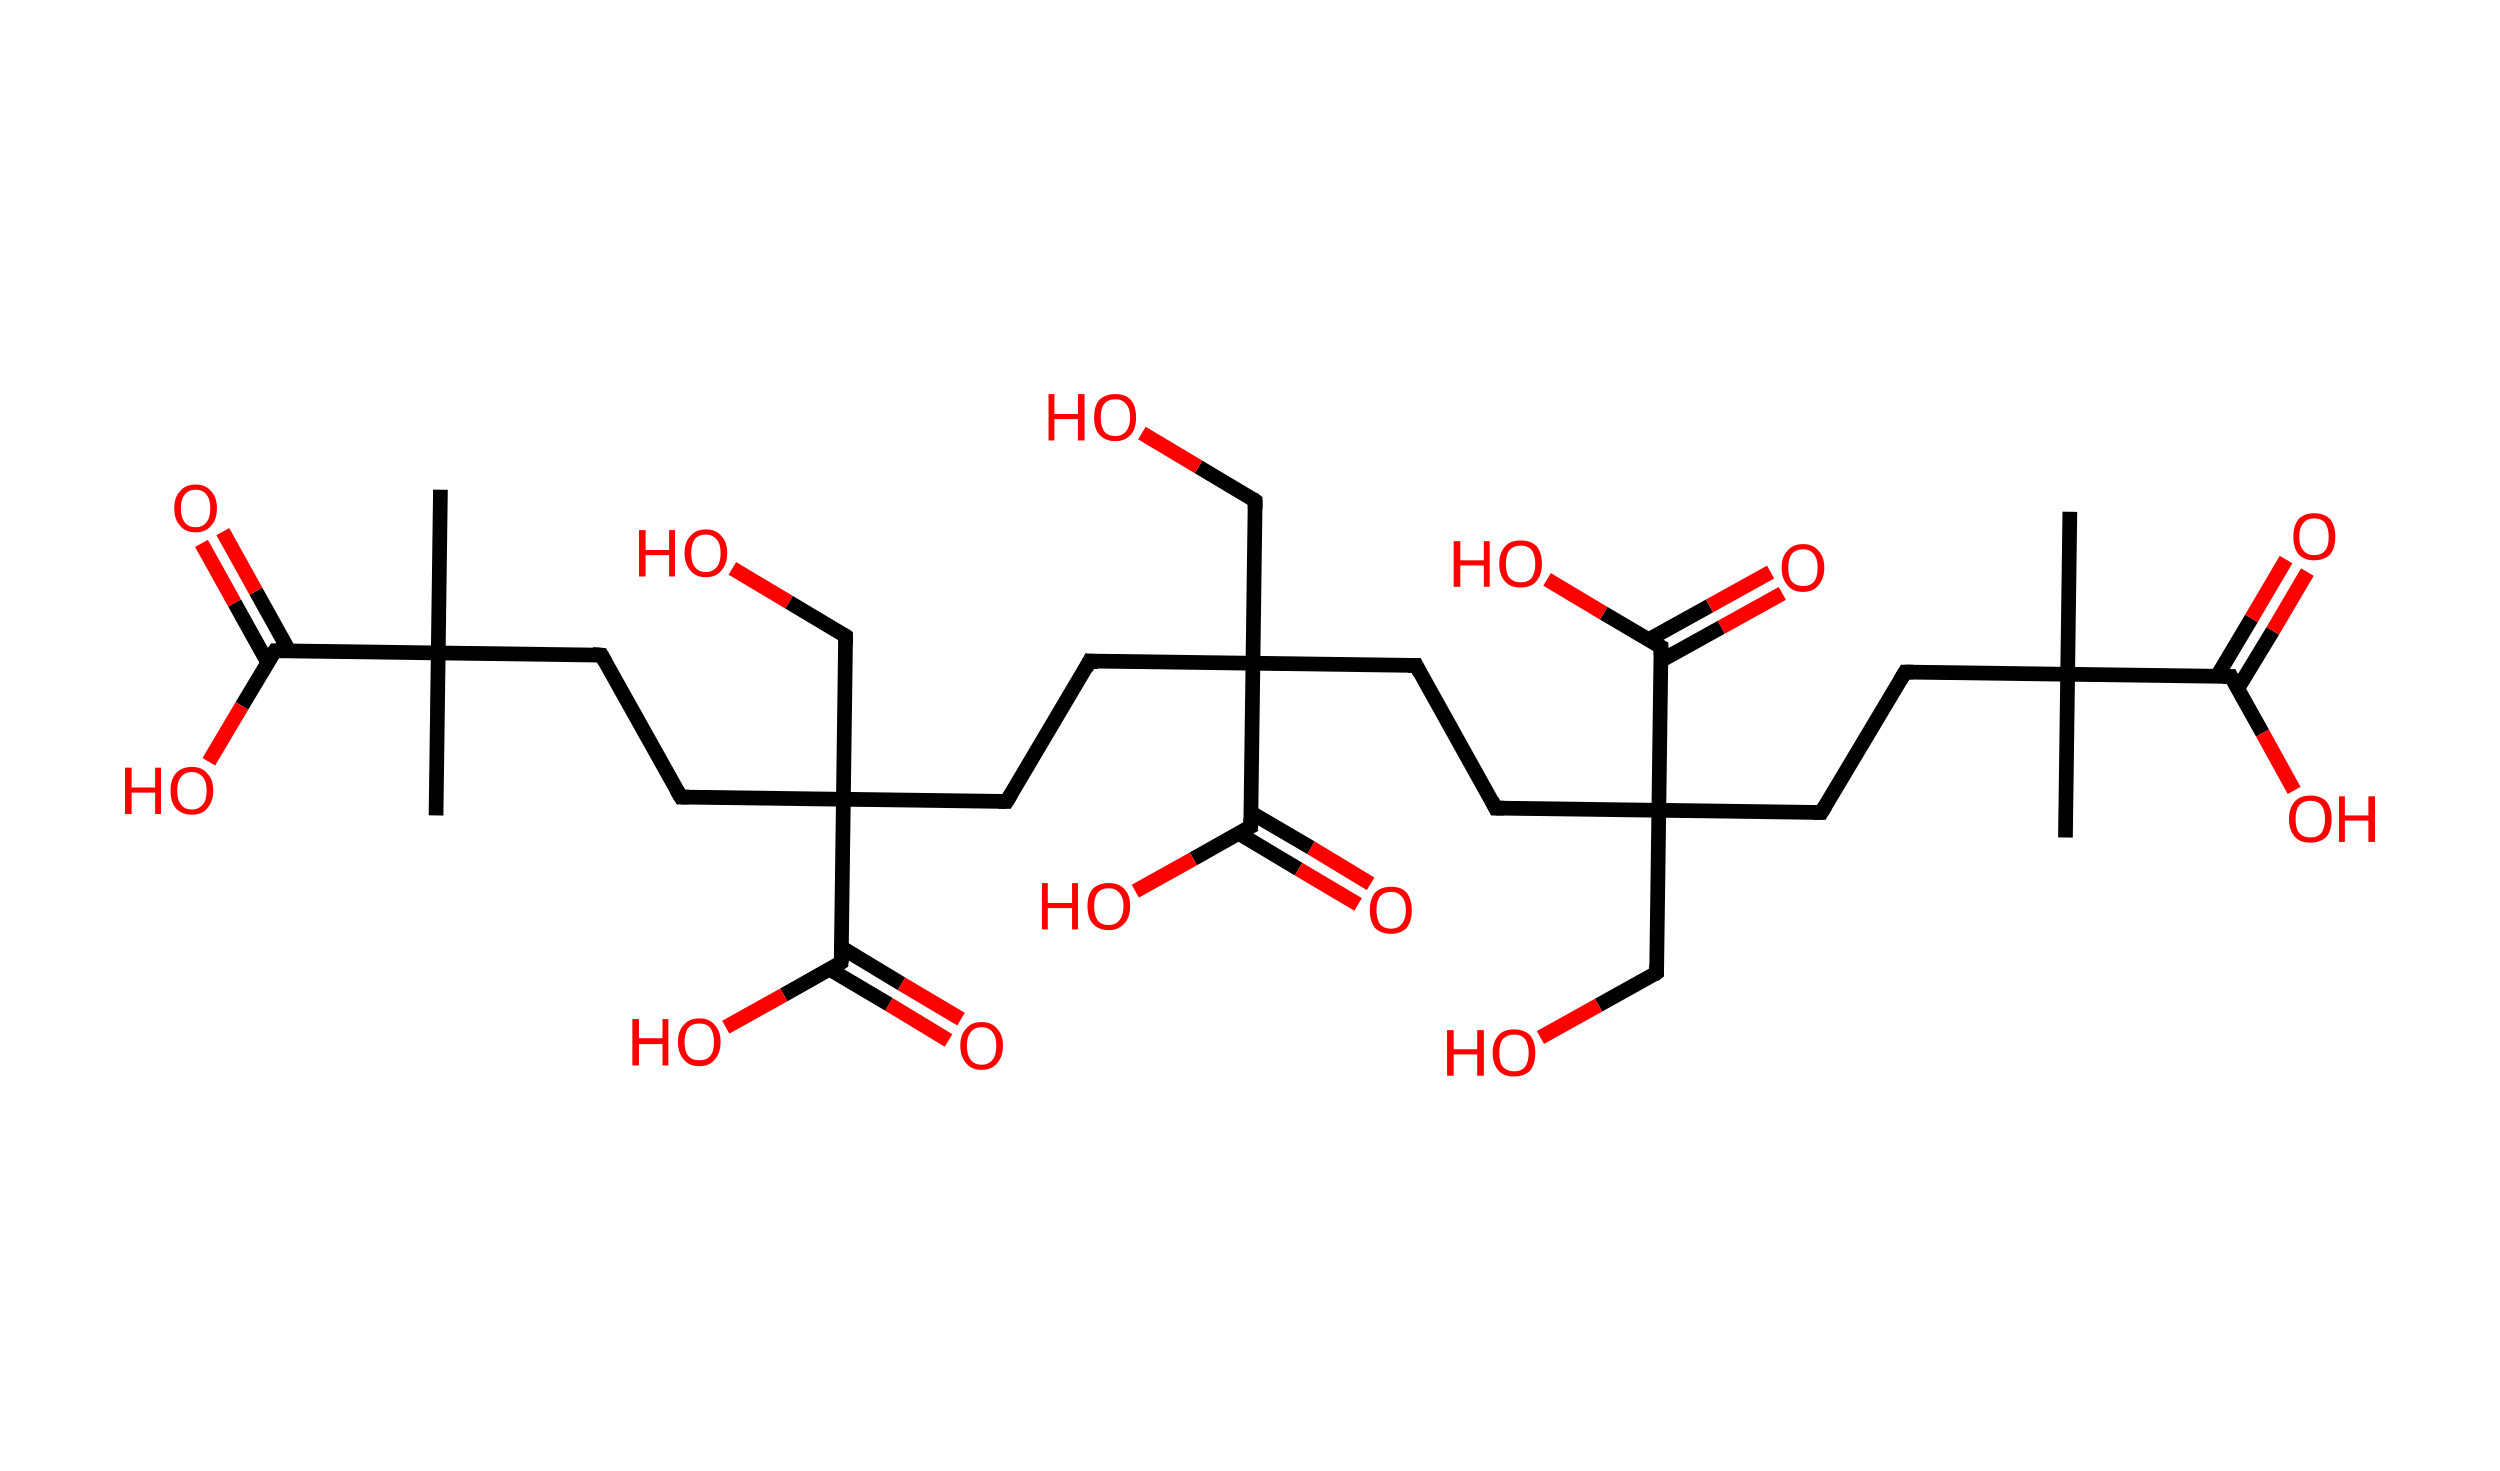 <?xml version='1.0' encoding='ASCII' standalone='yes'?>
<svg xmlns="http://www.w3.org/2000/svg" xmlns:rdkit="http://www.rdkit.org/xml" xmlns:xlink="http://www.w3.org/1999/xlink" version="1.1" baseProfile="full" xml:space="preserve" width="340px" height="200px" viewBox="0 0 340 200">
<!-- END OF HEADER -->
<rect style="opacity:1.0;fill:#FFFFFF;stroke:none" width="340.0" height="200.0" x="0.0" y="0.0"> </rect>
<path class="bond-0 atom-0 atom-1" d="M 281.5,69.6 L 281.2,91.7" style="fill:none;fill-rule:evenodd;stroke:#000000;stroke-width:2.0px;stroke-linecap:butt;stroke-linejoin:miter;stroke-opacity:1"/>
<path class="bond-1 atom-1 atom-2" d="M 281.2,91.7 L 280.9,113.9" style="fill:none;fill-rule:evenodd;stroke:#000000;stroke-width:2.0px;stroke-linecap:butt;stroke-linejoin:miter;stroke-opacity:1"/>
<path class="bond-2 atom-1 atom-3" d="M 281.2,91.7 L 259.1,91.4" style="fill:none;fill-rule:evenodd;stroke:#000000;stroke-width:2.0px;stroke-linecap:butt;stroke-linejoin:miter;stroke-opacity:1"/>
<path class="bond-3 atom-3 atom-4" d="M 259.1,91.4 L 247.7,110.5" style="fill:none;fill-rule:evenodd;stroke:#000000;stroke-width:2.0px;stroke-linecap:butt;stroke-linejoin:miter;stroke-opacity:1"/>
<path class="bond-4 atom-4 atom-5" d="M 247.7,110.5 L 225.6,110.2" style="fill:none;fill-rule:evenodd;stroke:#000000;stroke-width:2.0px;stroke-linecap:butt;stroke-linejoin:miter;stroke-opacity:1"/>
<path class="bond-5 atom-5 atom-6" d="M 225.6,110.2 L 225.3,132.3" style="fill:none;fill-rule:evenodd;stroke:#000000;stroke-width:2.0px;stroke-linecap:butt;stroke-linejoin:miter;stroke-opacity:1"/>
<path class="bond-6 atom-6 atom-7" d="M 225.3,132.3 L 217.4,136.7" style="fill:none;fill-rule:evenodd;stroke:#000000;stroke-width:2.0px;stroke-linecap:butt;stroke-linejoin:miter;stroke-opacity:1"/>
<path class="bond-6 atom-6 atom-7" d="M 217.4,136.7 L 209.5,141.1" style="fill:none;fill-rule:evenodd;stroke:#FF0000;stroke-width:2.0px;stroke-linecap:butt;stroke-linejoin:miter;stroke-opacity:1"/>
<path class="bond-7 atom-5 atom-8" d="M 225.6,110.2 L 203.4,109.9" style="fill:none;fill-rule:evenodd;stroke:#000000;stroke-width:2.0px;stroke-linecap:butt;stroke-linejoin:miter;stroke-opacity:1"/>
<path class="bond-8 atom-8 atom-9" d="M 203.4,109.9 L 192.6,90.5" style="fill:none;fill-rule:evenodd;stroke:#000000;stroke-width:2.0px;stroke-linecap:butt;stroke-linejoin:miter;stroke-opacity:1"/>
<path class="bond-9 atom-9 atom-10" d="M 192.6,90.5 L 170.4,90.2" style="fill:none;fill-rule:evenodd;stroke:#000000;stroke-width:2.0px;stroke-linecap:butt;stroke-linejoin:miter;stroke-opacity:1"/>
<path class="bond-10 atom-10 atom-11" d="M 170.4,90.2 L 170.7,68.1" style="fill:none;fill-rule:evenodd;stroke:#000000;stroke-width:2.0px;stroke-linecap:butt;stroke-linejoin:miter;stroke-opacity:1"/>
<path class="bond-11 atom-11 atom-12" d="M 170.7,68.1 L 163.0,63.5" style="fill:none;fill-rule:evenodd;stroke:#000000;stroke-width:2.0px;stroke-linecap:butt;stroke-linejoin:miter;stroke-opacity:1"/>
<path class="bond-11 atom-11 atom-12" d="M 163.0,63.5 L 155.3,58.9" style="fill:none;fill-rule:evenodd;stroke:#FF0000;stroke-width:2.0px;stroke-linecap:butt;stroke-linejoin:miter;stroke-opacity:1"/>
<path class="bond-12 atom-10 atom-13" d="M 170.4,90.2 L 148.2,89.9" style="fill:none;fill-rule:evenodd;stroke:#000000;stroke-width:2.0px;stroke-linecap:butt;stroke-linejoin:miter;stroke-opacity:1"/>
<path class="bond-13 atom-13 atom-14" d="M 148.2,89.9 L 136.9,109.0" style="fill:none;fill-rule:evenodd;stroke:#000000;stroke-width:2.0px;stroke-linecap:butt;stroke-linejoin:miter;stroke-opacity:1"/>
<path class="bond-14 atom-14 atom-15" d="M 136.9,109.0 L 114.7,108.7" style="fill:none;fill-rule:evenodd;stroke:#000000;stroke-width:2.0px;stroke-linecap:butt;stroke-linejoin:miter;stroke-opacity:1"/>
<path class="bond-15 atom-15 atom-16" d="M 114.7,108.7 L 115.0,86.5" style="fill:none;fill-rule:evenodd;stroke:#000000;stroke-width:2.0px;stroke-linecap:butt;stroke-linejoin:miter;stroke-opacity:1"/>
<path class="bond-16 atom-16 atom-17" d="M 115.0,86.5 L 107.3,81.9" style="fill:none;fill-rule:evenodd;stroke:#000000;stroke-width:2.0px;stroke-linecap:butt;stroke-linejoin:miter;stroke-opacity:1"/>
<path class="bond-16 atom-16 atom-17" d="M 107.3,81.9 L 99.6,77.3" style="fill:none;fill-rule:evenodd;stroke:#FF0000;stroke-width:2.0px;stroke-linecap:butt;stroke-linejoin:miter;stroke-opacity:1"/>
<path class="bond-17 atom-15 atom-18" d="M 114.7,108.7 L 92.6,108.4" style="fill:none;fill-rule:evenodd;stroke:#000000;stroke-width:2.0px;stroke-linecap:butt;stroke-linejoin:miter;stroke-opacity:1"/>
<path class="bond-18 atom-18 atom-19" d="M 92.6,108.4 L 81.8,89.1" style="fill:none;fill-rule:evenodd;stroke:#000000;stroke-width:2.0px;stroke-linecap:butt;stroke-linejoin:miter;stroke-opacity:1"/>
<path class="bond-19 atom-19 atom-20" d="M 81.8,89.1 L 59.6,88.8" style="fill:none;fill-rule:evenodd;stroke:#000000;stroke-width:2.0px;stroke-linecap:butt;stroke-linejoin:miter;stroke-opacity:1"/>
<path class="bond-20 atom-20 atom-21" d="M 59.6,88.8 L 59.3,110.9" style="fill:none;fill-rule:evenodd;stroke:#000000;stroke-width:2.0px;stroke-linecap:butt;stroke-linejoin:miter;stroke-opacity:1"/>
<path class="bond-21 atom-20 atom-22" d="M 59.6,88.8 L 59.9,66.6" style="fill:none;fill-rule:evenodd;stroke:#000000;stroke-width:2.0px;stroke-linecap:butt;stroke-linejoin:miter;stroke-opacity:1"/>
<path class="bond-22 atom-20 atom-23" d="M 59.6,88.8 L 37.4,88.5" style="fill:none;fill-rule:evenodd;stroke:#000000;stroke-width:2.0px;stroke-linecap:butt;stroke-linejoin:miter;stroke-opacity:1"/>
<path class="bond-23 atom-23 atom-24" d="M 39.3,88.5 L 34.8,80.4" style="fill:none;fill-rule:evenodd;stroke:#000000;stroke-width:2.0px;stroke-linecap:butt;stroke-linejoin:miter;stroke-opacity:1"/>
<path class="bond-23 atom-23 atom-24" d="M 34.8,80.4 L 30.3,72.3" style="fill:none;fill-rule:evenodd;stroke:#FF0000;stroke-width:2.0px;stroke-linecap:butt;stroke-linejoin:miter;stroke-opacity:1"/>
<path class="bond-23 atom-23 atom-24" d="M 36.4,90.1 L 31.9,82.0" style="fill:none;fill-rule:evenodd;stroke:#000000;stroke-width:2.0px;stroke-linecap:butt;stroke-linejoin:miter;stroke-opacity:1"/>
<path class="bond-23 atom-23 atom-24" d="M 31.9,82.0 L 27.4,73.9" style="fill:none;fill-rule:evenodd;stroke:#FF0000;stroke-width:2.0px;stroke-linecap:butt;stroke-linejoin:miter;stroke-opacity:1"/>
<path class="bond-24 atom-23 atom-25" d="M 37.4,88.5 L 32.9,96.0" style="fill:none;fill-rule:evenodd;stroke:#000000;stroke-width:2.0px;stroke-linecap:butt;stroke-linejoin:miter;stroke-opacity:1"/>
<path class="bond-24 atom-23 atom-25" d="M 32.9,96.0 L 28.4,103.6" style="fill:none;fill-rule:evenodd;stroke:#FF0000;stroke-width:2.0px;stroke-linecap:butt;stroke-linejoin:miter;stroke-opacity:1"/>
<path class="bond-25 atom-15 atom-26" d="M 114.7,108.7 L 114.4,130.9" style="fill:none;fill-rule:evenodd;stroke:#000000;stroke-width:2.0px;stroke-linecap:butt;stroke-linejoin:miter;stroke-opacity:1"/>
<path class="bond-26 atom-26 atom-27" d="M 112.8,131.8 L 120.9,136.6" style="fill:none;fill-rule:evenodd;stroke:#000000;stroke-width:2.0px;stroke-linecap:butt;stroke-linejoin:miter;stroke-opacity:1"/>
<path class="bond-26 atom-26 atom-27" d="M 120.9,136.6 L 129.0,141.5" style="fill:none;fill-rule:evenodd;stroke:#FF0000;stroke-width:2.0px;stroke-linecap:butt;stroke-linejoin:miter;stroke-opacity:1"/>
<path class="bond-26 atom-26 atom-27" d="M 114.5,128.9 L 122.6,133.8" style="fill:none;fill-rule:evenodd;stroke:#000000;stroke-width:2.0px;stroke-linecap:butt;stroke-linejoin:miter;stroke-opacity:1"/>
<path class="bond-26 atom-26 atom-27" d="M 122.6,133.8 L 130.7,138.6" style="fill:none;fill-rule:evenodd;stroke:#FF0000;stroke-width:2.0px;stroke-linecap:butt;stroke-linejoin:miter;stroke-opacity:1"/>
<path class="bond-27 atom-26 atom-28" d="M 114.4,130.9 L 106.6,135.3" style="fill:none;fill-rule:evenodd;stroke:#000000;stroke-width:2.0px;stroke-linecap:butt;stroke-linejoin:miter;stroke-opacity:1"/>
<path class="bond-27 atom-26 atom-28" d="M 106.6,135.3 L 98.7,139.7" style="fill:none;fill-rule:evenodd;stroke:#FF0000;stroke-width:2.0px;stroke-linecap:butt;stroke-linejoin:miter;stroke-opacity:1"/>
<path class="bond-28 atom-10 atom-29" d="M 170.4,90.2 L 170.1,112.4" style="fill:none;fill-rule:evenodd;stroke:#000000;stroke-width:2.0px;stroke-linecap:butt;stroke-linejoin:miter;stroke-opacity:1"/>
<path class="bond-29 atom-29 atom-30" d="M 168.4,113.3 L 176.6,118.2" style="fill:none;fill-rule:evenodd;stroke:#000000;stroke-width:2.0px;stroke-linecap:butt;stroke-linejoin:miter;stroke-opacity:1"/>
<path class="bond-29 atom-29 atom-30" d="M 176.6,118.2 L 184.7,123.0" style="fill:none;fill-rule:evenodd;stroke:#FF0000;stroke-width:2.0px;stroke-linecap:butt;stroke-linejoin:miter;stroke-opacity:1"/>
<path class="bond-29 atom-29 atom-30" d="M 170.1,110.5 L 178.3,115.3" style="fill:none;fill-rule:evenodd;stroke:#000000;stroke-width:2.0px;stroke-linecap:butt;stroke-linejoin:miter;stroke-opacity:1"/>
<path class="bond-29 atom-29 atom-30" d="M 178.3,115.3 L 186.4,120.2" style="fill:none;fill-rule:evenodd;stroke:#FF0000;stroke-width:2.0px;stroke-linecap:butt;stroke-linejoin:miter;stroke-opacity:1"/>
<path class="bond-30 atom-29 atom-31" d="M 170.1,112.4 L 162.3,116.8" style="fill:none;fill-rule:evenodd;stroke:#000000;stroke-width:2.0px;stroke-linecap:butt;stroke-linejoin:miter;stroke-opacity:1"/>
<path class="bond-30 atom-29 atom-31" d="M 162.3,116.8 L 154.4,121.2" style="fill:none;fill-rule:evenodd;stroke:#FF0000;stroke-width:2.0px;stroke-linecap:butt;stroke-linejoin:miter;stroke-opacity:1"/>
<path class="bond-31 atom-5 atom-32" d="M 225.6,110.2 L 225.9,88.0" style="fill:none;fill-rule:evenodd;stroke:#000000;stroke-width:2.0px;stroke-linecap:butt;stroke-linejoin:miter;stroke-opacity:1"/>
<path class="bond-32 atom-32 atom-33" d="M 225.8,89.9 L 234.1,85.3" style="fill:none;fill-rule:evenodd;stroke:#000000;stroke-width:2.0px;stroke-linecap:butt;stroke-linejoin:miter;stroke-opacity:1"/>
<path class="bond-32 atom-32 atom-33" d="M 234.1,85.3 L 242.4,80.7" style="fill:none;fill-rule:evenodd;stroke:#FF0000;stroke-width:2.0px;stroke-linecap:butt;stroke-linejoin:miter;stroke-opacity:1"/>
<path class="bond-32 atom-32 atom-33" d="M 224.2,87.0 L 232.5,82.4" style="fill:none;fill-rule:evenodd;stroke:#000000;stroke-width:2.0px;stroke-linecap:butt;stroke-linejoin:miter;stroke-opacity:1"/>
<path class="bond-32 atom-32 atom-33" d="M 232.5,82.4 L 240.8,77.8" style="fill:none;fill-rule:evenodd;stroke:#FF0000;stroke-width:2.0px;stroke-linecap:butt;stroke-linejoin:miter;stroke-opacity:1"/>
<path class="bond-33 atom-32 atom-34" d="M 225.9,88.0 L 218.1,83.4" style="fill:none;fill-rule:evenodd;stroke:#000000;stroke-width:2.0px;stroke-linecap:butt;stroke-linejoin:miter;stroke-opacity:1"/>
<path class="bond-33 atom-32 atom-34" d="M 218.1,83.4 L 210.4,78.8" style="fill:none;fill-rule:evenodd;stroke:#FF0000;stroke-width:2.0px;stroke-linecap:butt;stroke-linejoin:miter;stroke-opacity:1"/>
<path class="bond-34 atom-1 atom-35" d="M 281.2,91.7 L 303.4,92.0" style="fill:none;fill-rule:evenodd;stroke:#000000;stroke-width:2.0px;stroke-linecap:butt;stroke-linejoin:miter;stroke-opacity:1"/>
<path class="bond-35 atom-35 atom-36" d="M 304.3,93.7 L 309.1,85.8" style="fill:none;fill-rule:evenodd;stroke:#000000;stroke-width:2.0px;stroke-linecap:butt;stroke-linejoin:miter;stroke-opacity:1"/>
<path class="bond-35 atom-35 atom-36" d="M 309.1,85.8 L 313.8,77.8" style="fill:none;fill-rule:evenodd;stroke:#FF0000;stroke-width:2.0px;stroke-linecap:butt;stroke-linejoin:miter;stroke-opacity:1"/>
<path class="bond-35 atom-35 atom-36" d="M 301.5,92.0 L 306.2,84.1" style="fill:none;fill-rule:evenodd;stroke:#000000;stroke-width:2.0px;stroke-linecap:butt;stroke-linejoin:miter;stroke-opacity:1"/>
<path class="bond-35 atom-35 atom-36" d="M 306.2,84.1 L 310.9,76.1" style="fill:none;fill-rule:evenodd;stroke:#FF0000;stroke-width:2.0px;stroke-linecap:butt;stroke-linejoin:miter;stroke-opacity:1"/>
<path class="bond-36 atom-35 atom-37" d="M 303.4,92.0 L 307.7,99.7" style="fill:none;fill-rule:evenodd;stroke:#000000;stroke-width:2.0px;stroke-linecap:butt;stroke-linejoin:miter;stroke-opacity:1"/>
<path class="bond-36 atom-35 atom-37" d="M 307.7,99.7 L 312.0,107.5" style="fill:none;fill-rule:evenodd;stroke:#FF0000;stroke-width:2.0px;stroke-linecap:butt;stroke-linejoin:miter;stroke-opacity:1"/>
<path d="M 260.2,91.4 L 259.1,91.4 L 258.5,92.4" style="fill:none;stroke:#000000;stroke-width:2.0px;stroke-linecap:butt;stroke-linejoin:miter;stroke-opacity:1;"/>
<path d="M 248.3,109.5 L 247.7,110.5 L 246.6,110.5" style="fill:none;stroke:#000000;stroke-width:2.0px;stroke-linecap:butt;stroke-linejoin:miter;stroke-opacity:1;"/>
<path d="M 225.3,131.2 L 225.3,132.3 L 224.9,132.6" style="fill:none;stroke:#000000;stroke-width:2.0px;stroke-linecap:butt;stroke-linejoin:miter;stroke-opacity:1;"/>
<path d="M 204.5,109.9 L 203.4,109.9 L 202.9,108.9" style="fill:none;stroke:#000000;stroke-width:2.0px;stroke-linecap:butt;stroke-linejoin:miter;stroke-opacity:1;"/>
<path d="M 193.1,91.5 L 192.6,90.5 L 191.5,90.5" style="fill:none;stroke:#000000;stroke-width:2.0px;stroke-linecap:butt;stroke-linejoin:miter;stroke-opacity:1;"/>
<path d="M 170.7,69.2 L 170.7,68.1 L 170.3,67.8" style="fill:none;stroke:#000000;stroke-width:2.0px;stroke-linecap:butt;stroke-linejoin:miter;stroke-opacity:1;"/>
<path d="M 149.4,90.0 L 148.2,89.9 L 147.7,90.9" style="fill:none;stroke:#000000;stroke-width:2.0px;stroke-linecap:butt;stroke-linejoin:miter;stroke-opacity:1;"/>
<path d="M 137.5,108.0 L 136.9,109.0 L 135.8,109.0" style="fill:none;stroke:#000000;stroke-width:2.0px;stroke-linecap:butt;stroke-linejoin:miter;stroke-opacity:1;"/>
<path d="M 115.0,87.6 L 115.0,86.5 L 114.7,86.3" style="fill:none;stroke:#000000;stroke-width:2.0px;stroke-linecap:butt;stroke-linejoin:miter;stroke-opacity:1;"/>
<path d="M 93.7,108.4 L 92.6,108.4 L 92.0,107.4" style="fill:none;stroke:#000000;stroke-width:2.0px;stroke-linecap:butt;stroke-linejoin:miter;stroke-opacity:1;"/>
<path d="M 82.3,90.0 L 81.8,89.1 L 80.6,89.0" style="fill:none;stroke:#000000;stroke-width:2.0px;stroke-linecap:butt;stroke-linejoin:miter;stroke-opacity:1;"/>
<path d="M 38.5,88.5 L 37.4,88.5 L 37.2,88.8" style="fill:none;stroke:#000000;stroke-width:2.0px;stroke-linecap:butt;stroke-linejoin:miter;stroke-opacity:1;"/>
<path d="M 114.5,129.7 L 114.4,130.9 L 114.1,131.1" style="fill:none;stroke:#000000;stroke-width:2.0px;stroke-linecap:butt;stroke-linejoin:miter;stroke-opacity:1;"/>
<path d="M 170.1,111.3 L 170.1,112.4 L 169.7,112.6" style="fill:none;stroke:#000000;stroke-width:2.0px;stroke-linecap:butt;stroke-linejoin:miter;stroke-opacity:1;"/>
<path d="M 225.9,89.1 L 225.9,88.0 L 225.5,87.8" style="fill:none;stroke:#000000;stroke-width:2.0px;stroke-linecap:butt;stroke-linejoin:miter;stroke-opacity:1;"/>
<path d="M 302.3,92.0 L 303.4,92.0 L 303.6,92.4" style="fill:none;stroke:#000000;stroke-width:2.0px;stroke-linecap:butt;stroke-linejoin:miter;stroke-opacity:1;"/>
<path class="atom-7" d="M 196.8 140.1 L 197.7 140.1 L 197.7 142.7 L 200.9 142.7 L 200.9 140.1 L 201.8 140.1 L 201.8 146.3 L 200.9 146.3 L 200.9 143.4 L 197.7 143.4 L 197.7 146.3 L 196.8 146.3 L 196.8 140.1 " fill="#FF0000"/>
<path class="atom-7" d="M 203.0 143.2 Q 203.0 141.7, 203.8 140.8 Q 204.5 140.0, 205.9 140.0 Q 207.3 140.0, 208.1 140.8 Q 208.8 141.7, 208.8 143.2 Q 208.8 144.7, 208.1 145.6 Q 207.3 146.4, 205.9 146.4 Q 204.5 146.4, 203.8 145.6 Q 203.0 144.7, 203.0 143.2 M 205.9 145.7 Q 206.9 145.7, 207.4 145.1 Q 207.9 144.4, 207.9 143.2 Q 207.9 142.0, 207.4 141.3 Q 206.9 140.7, 205.9 140.7 Q 205.0 140.7, 204.4 141.3 Q 203.9 141.9, 203.9 143.2 Q 203.9 144.5, 204.4 145.1 Q 205.0 145.7, 205.9 145.7 " fill="#FF0000"/>
<path class="atom-12" d="M 142.6 53.6 L 143.4 53.6 L 143.4 56.3 L 146.6 56.3 L 146.6 53.6 L 147.5 53.6 L 147.5 59.9 L 146.6 59.9 L 146.6 57.0 L 143.4 57.0 L 143.4 59.9 L 142.6 59.9 L 142.6 53.6 " fill="#FF0000"/>
<path class="atom-12" d="M 148.8 56.8 Q 148.8 55.2, 149.5 54.4 Q 150.3 53.6, 151.7 53.6 Q 153.1 53.6, 153.8 54.4 Q 154.5 55.2, 154.5 56.8 Q 154.5 58.3, 153.8 59.1 Q 153.0 60.0, 151.7 60.0 Q 150.3 60.0, 149.5 59.1 Q 148.8 58.3, 148.8 56.8 M 151.7 59.3 Q 152.6 59.3, 153.1 58.7 Q 153.7 58.0, 153.7 56.8 Q 153.7 55.5, 153.1 54.9 Q 152.6 54.3, 151.7 54.3 Q 150.7 54.3, 150.2 54.9 Q 149.7 55.5, 149.7 56.8 Q 149.7 58.0, 150.2 58.7 Q 150.7 59.3, 151.7 59.3 " fill="#FF0000"/>
<path class="atom-17" d="M 86.9 72.1 L 87.8 72.1 L 87.8 74.8 L 91.0 74.8 L 91.0 72.1 L 91.8 72.1 L 91.8 78.4 L 91.0 78.4 L 91.0 75.5 L 87.8 75.5 L 87.8 78.4 L 86.9 78.4 L 86.9 72.1 " fill="#FF0000"/>
<path class="atom-17" d="M 93.1 75.2 Q 93.1 73.7, 93.9 72.9 Q 94.6 72.0, 96.0 72.0 Q 97.4 72.0, 98.1 72.9 Q 98.9 73.7, 98.9 75.2 Q 98.9 76.7, 98.1 77.6 Q 97.4 78.5, 96.0 78.5 Q 94.6 78.5, 93.9 77.6 Q 93.1 76.7, 93.1 75.2 M 96.0 77.8 Q 96.9 77.8, 97.5 77.1 Q 98.0 76.5, 98.0 75.2 Q 98.0 74.0, 97.5 73.4 Q 96.9 72.7, 96.0 72.7 Q 95.0 72.7, 94.5 73.3 Q 94.0 74.0, 94.0 75.2 Q 94.0 76.5, 94.5 77.1 Q 95.0 77.8, 96.0 77.8 " fill="#FF0000"/>
<path class="atom-24" d="M 23.7 69.1 Q 23.7 67.6, 24.5 66.8 Q 25.2 65.9, 26.6 65.9 Q 28.0 65.9, 28.7 66.8 Q 29.5 67.6, 29.5 69.1 Q 29.5 70.7, 28.7 71.5 Q 28.0 72.4, 26.6 72.4 Q 25.2 72.4, 24.5 71.5 Q 23.7 70.7, 23.7 69.1 M 26.6 71.7 Q 27.6 71.7, 28.1 71.0 Q 28.6 70.4, 28.6 69.1 Q 28.6 67.9, 28.1 67.3 Q 27.6 66.6, 26.6 66.6 Q 25.6 66.6, 25.1 67.3 Q 24.6 67.9, 24.6 69.1 Q 24.6 70.4, 25.1 71.0 Q 25.6 71.7, 26.6 71.7 " fill="#FF0000"/>
<path class="atom-25" d="M 17.0 104.4 L 17.9 104.4 L 17.9 107.1 L 21.1 107.1 L 21.1 104.4 L 21.9 104.4 L 21.9 110.7 L 21.1 110.7 L 21.1 107.8 L 17.9 107.8 L 17.9 110.7 L 17.0 110.7 L 17.0 104.4 " fill="#FF0000"/>
<path class="atom-25" d="M 23.2 107.5 Q 23.2 106.0, 23.9 105.2 Q 24.7 104.3, 26.1 104.3 Q 27.5 104.3, 28.2 105.2 Q 29.0 106.0, 29.0 107.5 Q 29.0 109.0, 28.2 109.9 Q 27.5 110.8, 26.1 110.8 Q 24.7 110.8, 23.9 109.9 Q 23.2 109.1, 23.2 107.5 M 26.1 110.1 Q 27.0 110.1, 27.6 109.4 Q 28.1 108.8, 28.1 107.5 Q 28.1 106.3, 27.6 105.7 Q 27.0 105.0, 26.1 105.0 Q 25.1 105.0, 24.6 105.7 Q 24.1 106.3, 24.1 107.5 Q 24.1 108.8, 24.6 109.4 Q 25.1 110.1, 26.1 110.1 " fill="#FF0000"/>
<path class="atom-27" d="M 130.6 142.2 Q 130.6 140.7, 131.4 139.9 Q 132.1 139.0, 133.5 139.0 Q 134.9 139.0, 135.6 139.9 Q 136.4 140.7, 136.4 142.2 Q 136.4 143.7, 135.6 144.6 Q 134.9 145.5, 133.5 145.5 Q 132.1 145.5, 131.4 144.6 Q 130.6 143.7, 130.6 142.2 M 133.5 144.8 Q 134.5 144.8, 135.0 144.1 Q 135.5 143.5, 135.5 142.2 Q 135.5 141.0, 135.0 140.4 Q 134.5 139.7, 133.5 139.7 Q 132.5 139.7, 132.0 140.4 Q 131.5 141.0, 131.5 142.2 Q 131.5 143.5, 132.0 144.1 Q 132.5 144.8, 133.5 144.8 " fill="#FF0000"/>
<path class="atom-28" d="M 86.0 138.6 L 86.9 138.6 L 86.9 141.2 L 90.1 141.2 L 90.1 138.6 L 90.9 138.6 L 90.9 144.9 L 90.1 144.9 L 90.1 142.0 L 86.9 142.0 L 86.9 144.9 L 86.0 144.9 L 86.0 138.6 " fill="#FF0000"/>
<path class="atom-28" d="M 92.2 141.7 Q 92.2 140.2, 93.0 139.4 Q 93.7 138.5, 95.1 138.5 Q 96.5 138.5, 97.2 139.4 Q 98.0 140.2, 98.0 141.7 Q 98.0 143.2, 97.2 144.1 Q 96.5 145.0, 95.1 145.0 Q 93.7 145.0, 93.0 144.1 Q 92.2 143.2, 92.2 141.7 M 95.1 144.2 Q 96.1 144.2, 96.6 143.6 Q 97.1 143.0, 97.1 141.7 Q 97.1 140.5, 96.6 139.8 Q 96.1 139.2, 95.1 139.2 Q 94.1 139.2, 93.6 139.8 Q 93.1 140.5, 93.1 141.7 Q 93.1 143.0, 93.6 143.6 Q 94.1 144.2, 95.1 144.2 " fill="#FF0000"/>
<path class="atom-30" d="M 186.3 123.8 Q 186.3 122.3, 187.0 121.4 Q 187.8 120.6, 189.2 120.6 Q 190.6 120.6, 191.3 121.4 Q 192.0 122.3, 192.0 123.8 Q 192.0 125.3, 191.3 126.2 Q 190.5 127.0, 189.2 127.0 Q 187.8 127.0, 187.0 126.2 Q 186.3 125.3, 186.3 123.8 M 189.2 126.3 Q 190.1 126.3, 190.6 125.7 Q 191.2 125.0, 191.2 123.8 Q 191.2 122.5, 190.6 121.9 Q 190.1 121.3, 189.2 121.3 Q 188.2 121.3, 187.7 121.9 Q 187.2 122.5, 187.2 123.8 Q 187.2 125.0, 187.7 125.7 Q 188.2 126.3, 189.2 126.3 " fill="#FF0000"/>
<path class="atom-31" d="M 141.7 120.1 L 142.5 120.1 L 142.5 122.8 L 145.8 122.8 L 145.8 120.1 L 146.6 120.1 L 146.6 126.4 L 145.8 126.4 L 145.8 123.5 L 142.5 123.5 L 142.5 126.4 L 141.7 126.4 L 141.7 120.1 " fill="#FF0000"/>
<path class="atom-31" d="M 147.9 123.2 Q 147.9 121.7, 148.6 120.9 Q 149.4 120.1, 150.8 120.1 Q 152.2 120.1, 152.9 120.9 Q 153.7 121.7, 153.7 123.2 Q 153.7 124.8, 152.9 125.6 Q 152.1 126.5, 150.8 126.5 Q 149.4 126.5, 148.6 125.6 Q 147.9 124.8, 147.9 123.2 M 150.8 125.8 Q 151.7 125.8, 152.2 125.2 Q 152.8 124.5, 152.8 123.2 Q 152.8 122.0, 152.2 121.4 Q 151.7 120.8, 150.8 120.8 Q 149.8 120.8, 149.3 121.4 Q 148.8 122.0, 148.8 123.2 Q 148.8 124.5, 149.3 125.2 Q 149.8 125.8, 150.8 125.8 " fill="#FF0000"/>
<path class="atom-33" d="M 242.3 77.2 Q 242.3 75.7, 243.1 74.9 Q 243.8 74.0, 245.2 74.0 Q 246.6 74.0, 247.3 74.9 Q 248.1 75.7, 248.1 77.2 Q 248.1 78.7, 247.3 79.6 Q 246.6 80.5, 245.2 80.5 Q 243.8 80.5, 243.1 79.6 Q 242.3 78.7, 242.3 77.2 M 245.2 79.7 Q 246.2 79.7, 246.7 79.1 Q 247.2 78.5, 247.2 77.2 Q 247.2 76.0, 246.7 75.4 Q 246.2 74.7, 245.2 74.7 Q 244.3 74.7, 243.7 75.3 Q 243.2 76.0, 243.2 77.2 Q 243.2 78.5, 243.7 79.1 Q 244.3 79.7, 245.2 79.7 " fill="#FF0000"/>
<path class="atom-34" d="M 197.7 73.6 L 198.6 73.6 L 198.6 76.2 L 201.8 76.2 L 201.8 73.6 L 202.6 73.6 L 202.6 79.8 L 201.8 79.8 L 201.8 76.9 L 198.6 76.9 L 198.6 79.8 L 197.7 79.8 L 197.7 73.6 " fill="#FF0000"/>
<path class="atom-34" d="M 203.9 76.7 Q 203.9 75.2, 204.7 74.3 Q 205.4 73.5, 206.8 73.5 Q 208.2 73.5, 209.0 74.3 Q 209.7 75.2, 209.7 76.7 Q 209.7 78.2, 208.9 79.1 Q 208.2 79.9, 206.8 79.9 Q 205.4 79.9, 204.7 79.1 Q 203.9 78.2, 203.9 76.7 M 206.8 79.2 Q 207.8 79.2, 208.3 78.6 Q 208.8 77.9, 208.8 76.7 Q 208.8 75.5, 208.3 74.8 Q 207.8 74.2, 206.8 74.2 Q 205.9 74.2, 205.3 74.8 Q 204.8 75.4, 204.8 76.7 Q 204.8 78.0, 205.3 78.6 Q 205.9 79.2, 206.8 79.2 " fill="#FF0000"/>
<path class="atom-36" d="M 311.9 73.0 Q 311.9 71.5, 312.6 70.6 Q 313.4 69.8, 314.7 69.8 Q 316.1 69.8, 316.9 70.6 Q 317.6 71.5, 317.6 73.0 Q 317.6 74.5, 316.9 75.4 Q 316.1 76.2, 314.7 76.2 Q 313.4 76.2, 312.6 75.4 Q 311.9 74.5, 311.9 73.0 M 314.7 75.5 Q 315.7 75.5, 316.2 74.9 Q 316.7 74.3, 316.7 73.0 Q 316.7 71.8, 316.2 71.1 Q 315.7 70.5, 314.7 70.5 Q 313.8 70.5, 313.3 71.1 Q 312.7 71.7, 312.7 73.0 Q 312.7 74.3, 313.3 74.9 Q 313.8 75.5, 314.7 75.5 " fill="#FF0000"/>
<path class="atom-37" d="M 311.3 111.4 Q 311.3 109.9, 312.1 109.0 Q 312.8 108.2, 314.2 108.2 Q 315.6 108.2, 316.4 109.0 Q 317.1 109.9, 317.1 111.4 Q 317.1 112.9, 316.4 113.8 Q 315.6 114.6, 314.2 114.6 Q 312.8 114.6, 312.1 113.8 Q 311.3 112.9, 311.3 111.4 M 314.2 113.9 Q 315.2 113.9, 315.7 113.3 Q 316.2 112.6, 316.2 111.4 Q 316.2 110.1, 315.7 109.5 Q 315.2 108.9, 314.2 108.9 Q 313.3 108.9, 312.7 109.5 Q 312.2 110.1, 312.2 111.4 Q 312.2 112.7, 312.7 113.3 Q 313.3 113.9, 314.2 113.9 " fill="#FF0000"/>
<path class="atom-37" d="M 318.1 108.3 L 318.9 108.3 L 318.9 110.9 L 322.1 110.9 L 322.1 108.3 L 323.0 108.3 L 323.0 114.5 L 322.1 114.5 L 322.1 111.6 L 318.9 111.6 L 318.9 114.5 L 318.1 114.5 L 318.1 108.3 " fill="#FF0000"/>
</svg>
